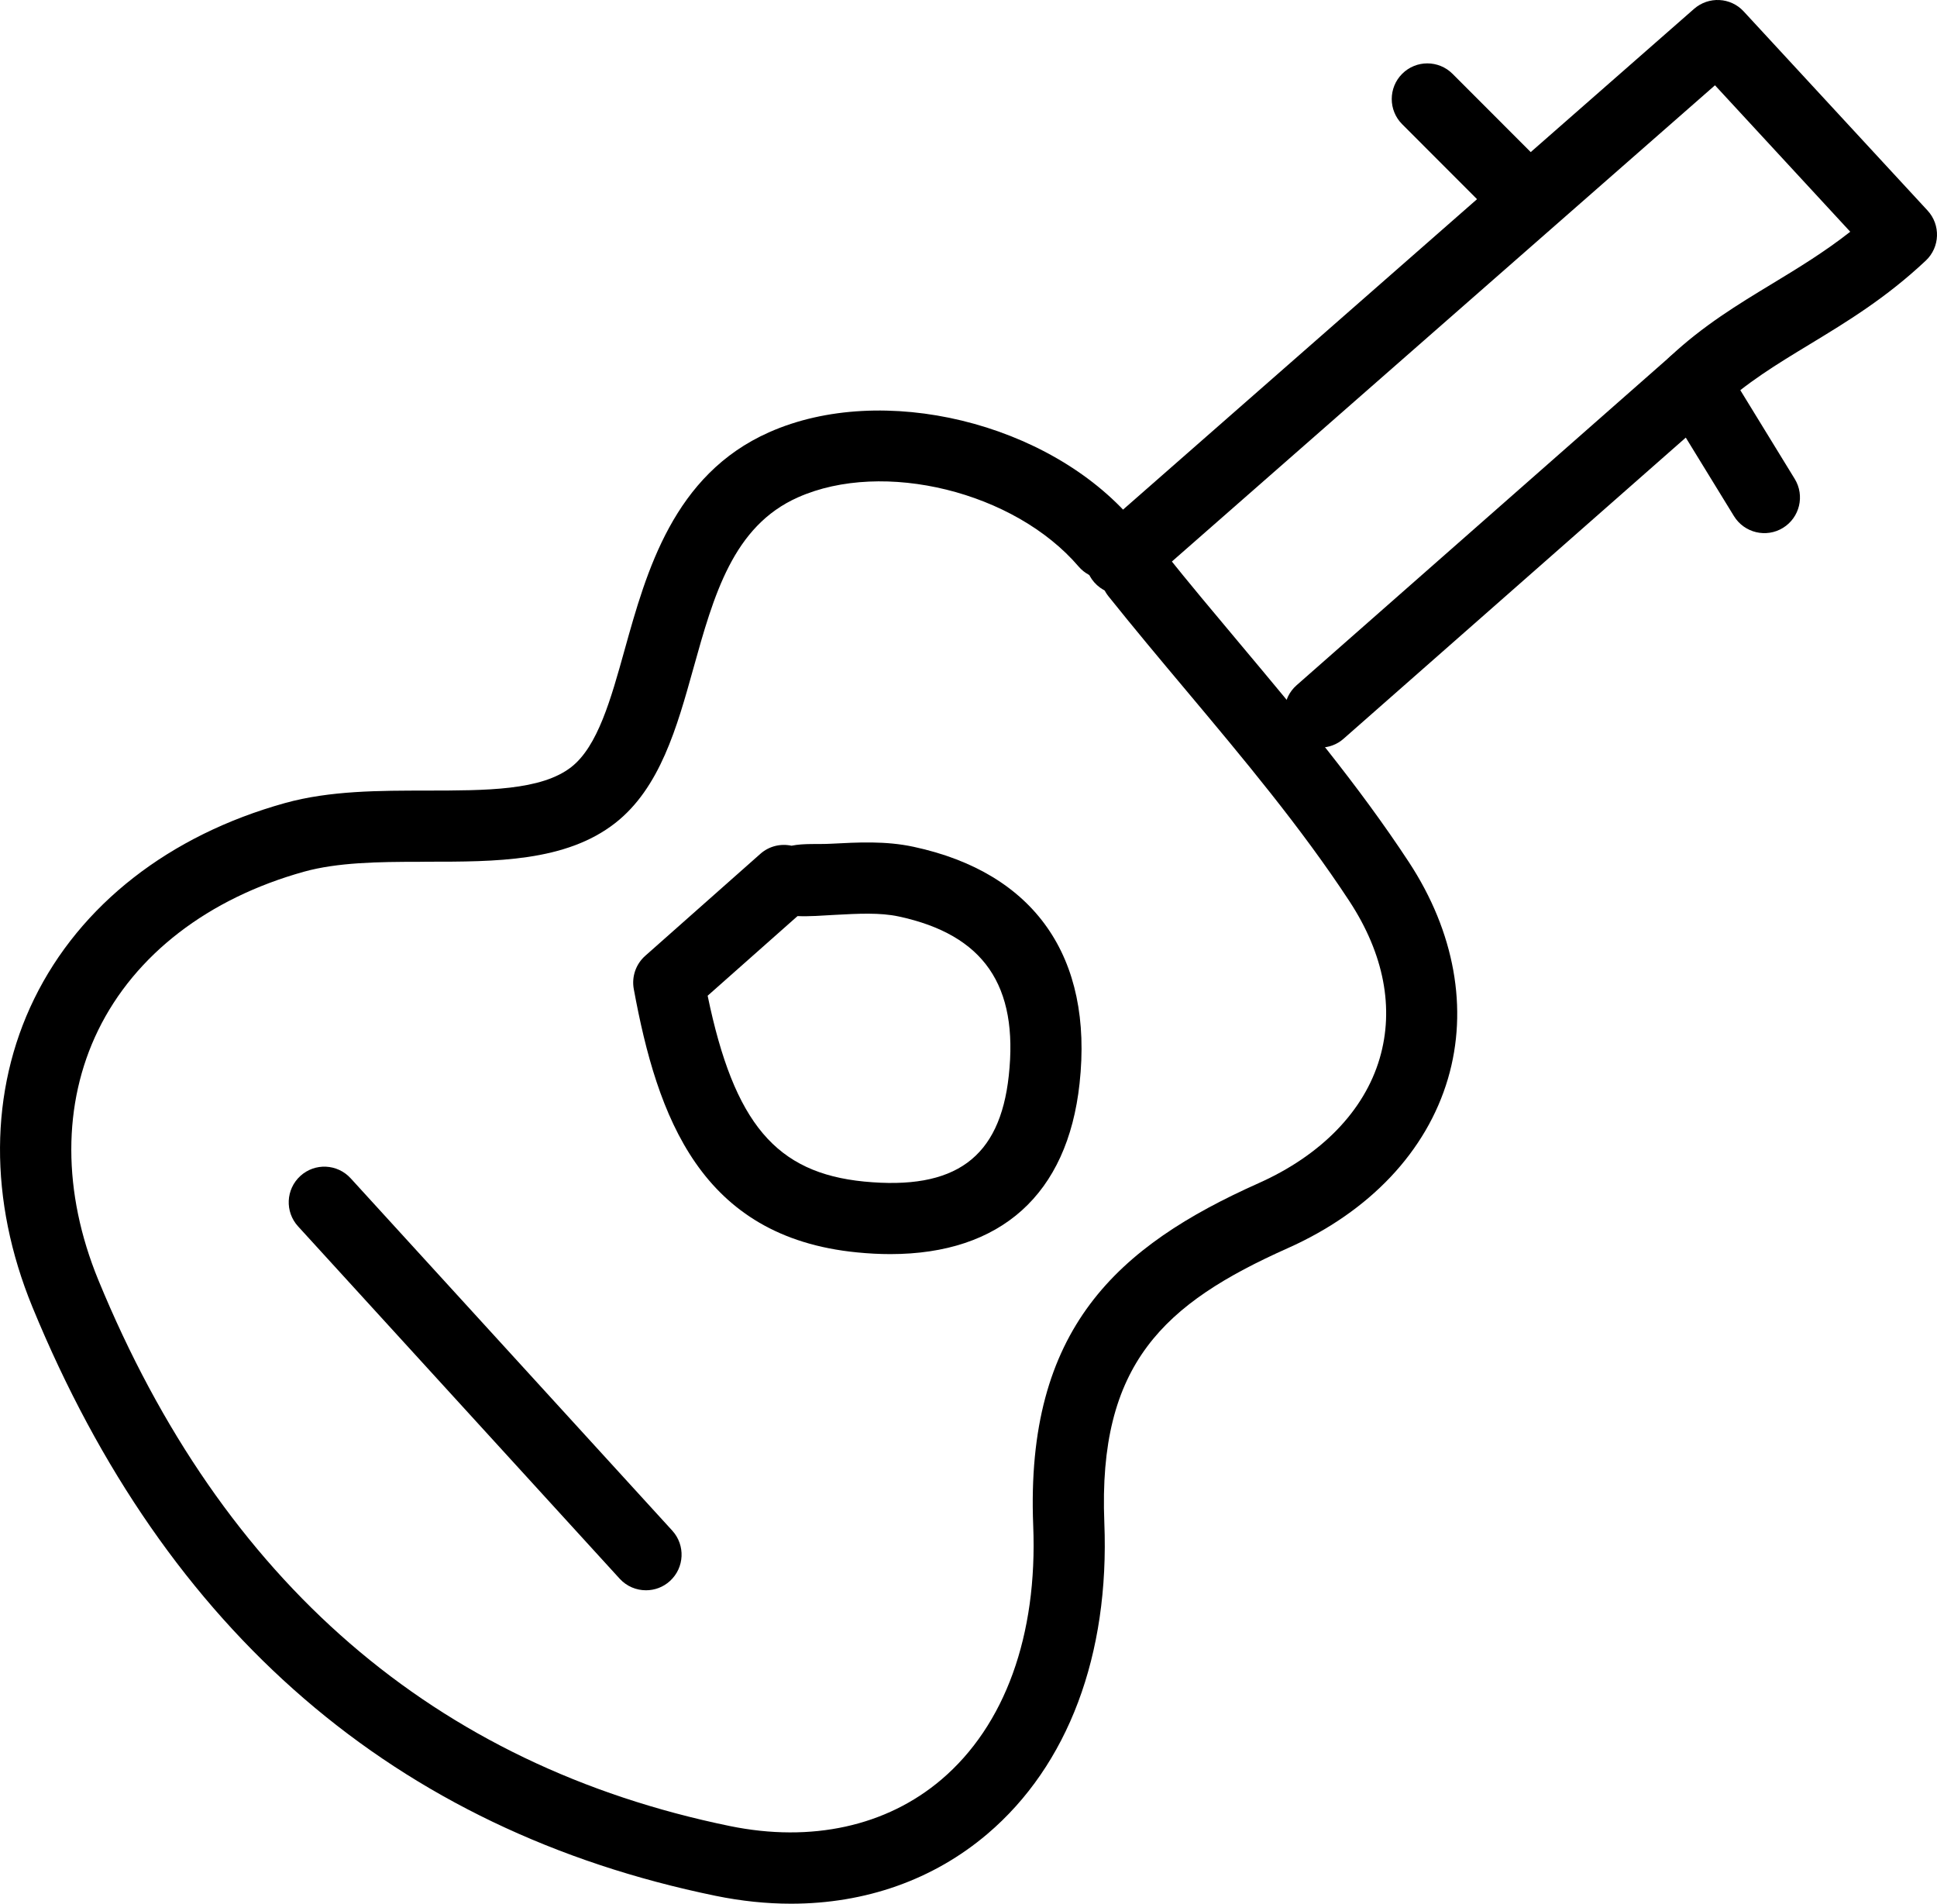 <?xml version="1.0" ?><!DOCTYPE svg  PUBLIC '-//W3C//DTD SVG 1.1//EN'  'http://www.w3.org/Graphics/SVG/1.1/DTD/svg11.dtd'><svg enable-background="new 0 0 40.796 40.088" height="40.088px" id="Layer_1" version="1.1" viewBox="0 0 40.796 40.088" width="40.796px" xml:space="preserve" xmlns="http://www.w3.org/2000/svg" xmlns:xlink="http://www.w3.org/1999/xlink"><g><g><g><path d="M16.661,40.088c-0.518,0-1.049-0.055-1.59-0.166C8.337,38.54,3.497,34.369,0.683,27.524     c-0.923-2.248-0.91-4.553,0.037-6.49c0.969-1.98,2.844-3.445,5.281-4.123c0.953-0.265,1.997-0.262,3-0.263     c1.231-0.002,2.395,0.002,3.032-0.496c0.556-0.435,0.833-1.427,1.125-2.477c0.457-1.639,1.026-3.679,3.04-4.572     c2.386-1.061,5.892-0.211,7.658,1.852c0.098,0.115,0.156,0.25,0.174,0.39c0.185,0.025,0.361,0.118,0.486,0.275     c0.524,0.656,1.065,1.3,1.606,1.945c1.223,1.459,2.488,2.968,3.555,4.595c0.96,1.466,1.251,3.083,0.82,4.552     c-0.45,1.532-1.648,2.802-3.375,3.572c-2.61,1.166-3.999,2.433-3.863,5.784c0.111,2.78-0.763,5.106-2.463,6.551     C19.658,39.586,18.226,40.088,16.661,40.088z M8.822,18.148c-0.85,0-1.713,0.012-2.419,0.208     c-2.018,0.562-3.558,1.747-4.335,3.337c-0.756,1.547-0.755,3.415,0.003,5.261c2.612,6.354,7.087,10.223,13.302,11.499     c1.716,0.351,3.296,0.005,4.453-0.978c1.34-1.139,2.028-3.037,1.935-5.347c-0.167-4.152,1.778-5.887,4.75-7.214     c1.318-0.589,2.223-1.521,2.547-2.626c0.31-1.056,0.09-2.199-0.635-3.307c-1.018-1.553-2.254-3.027-3.45-4.453     c-0.548-0.653-1.096-1.307-1.627-1.971c-0.089-0.111-0.141-0.24-0.158-0.371c-0.177-0.024-0.346-0.11-0.471-0.256     c-1.348-1.576-4.112-2.257-5.91-1.457c-1.368,0.606-1.774,2.063-2.204,3.604c-0.345,1.238-0.702,2.518-1.647,3.256     c-1.045,0.816-2.53,0.813-3.957,0.813C8.94,18.148,8.881,18.148,8.822,18.148z"/></g></g><g><g><path d="M23.61,12.517c-0.208,0-0.416-0.086-0.564-0.255c-0.273-0.312-0.242-0.786,0.069-1.059L35.68,0.186     c0.306-0.267,0.769-0.245,1.045,0.055l3.872,4.192c0.279,0.302,0.263,0.773-0.037,1.055c-0.841,0.79-1.66,1.286-2.451,1.766     c-0.684,0.415-1.33,0.806-1.916,1.355c-0.301,0.283-0.777,0.269-1.06-0.034c-0.284-0.302-0.269-0.777,0.034-1.06     c0.7-0.657,1.444-1.108,2.164-1.544c0.539-0.327,1.091-0.662,1.638-1.091L36.12,1.796L24.104,12.331     C23.961,12.456,23.785,12.517,23.61,12.517z"/></g></g><g><g><path d="M27.803,15.743c-0.208,0-0.416-0.086-0.563-0.255c-0.274-0.311-0.243-0.785,0.068-1.058L35.184,7.5     c0.166-0.146,0.39-0.21,0.607-0.179c0.219,0.033,0.412,0.161,0.528,0.35l1.48,2.413c0.217,0.353,0.106,0.815-0.247,1.032     c-0.352,0.216-0.814,0.106-1.032-0.247l-1.015-1.654l-7.208,6.342C28.156,15.682,27.979,15.743,27.803,15.743z"/></g></g><g><g><path d="M13.605,33.488c-0.203,0-0.406-0.082-0.554-0.244l-6.774-7.42c-0.279-0.306-0.258-0.78,0.048-1.06     c0.306-0.28,0.78-0.258,1.06,0.048l6.774,7.42c0.279,0.306,0.258,0.78-0.048,1.06C13.967,33.424,13.786,33.488,13.605,33.488z"/></g></g><g><g><path d="M31.997,4.773c-0.192,0-0.385-0.074-0.531-0.221l-1.935-1.937c-0.292-0.293-0.292-0.768,0.001-1.061     s0.768-0.292,1.061,0.001l1.936,1.938c0.292,0.293,0.292,0.768-0.002,1.061C32.38,4.701,32.188,4.773,31.997,4.773z"/></g></g><g><g><path d="M18.752,26.409c-0.225,0-0.458-0.012-0.7-0.036c-3.297-0.322-4.209-2.856-4.704-5.547     c-0.047-0.259,0.044-0.523,0.241-0.698l2.424-2.147c0.187-0.166,0.43-0.22,0.658-0.172c0.264-0.054,0.555-0.026,0.836-0.042     c0.563-0.029,1.145-0.062,1.735,0.065c2.546,0.547,3.787,2.318,3.495,4.986C22.483,25.153,21.077,26.408,18.752,26.409z      M14.904,20.968c0.558,2.695,1.446,3.731,3.294,3.913c1.919,0.187,2.86-0.499,3.048-2.226c0.209-1.906-0.528-2.972-2.318-3.356     c-0.394-0.085-0.854-0.06-1.339-0.034c-0.266,0.015-0.544,0.037-0.792,0.026L14.904,20.968z"/></g></g></g></svg>